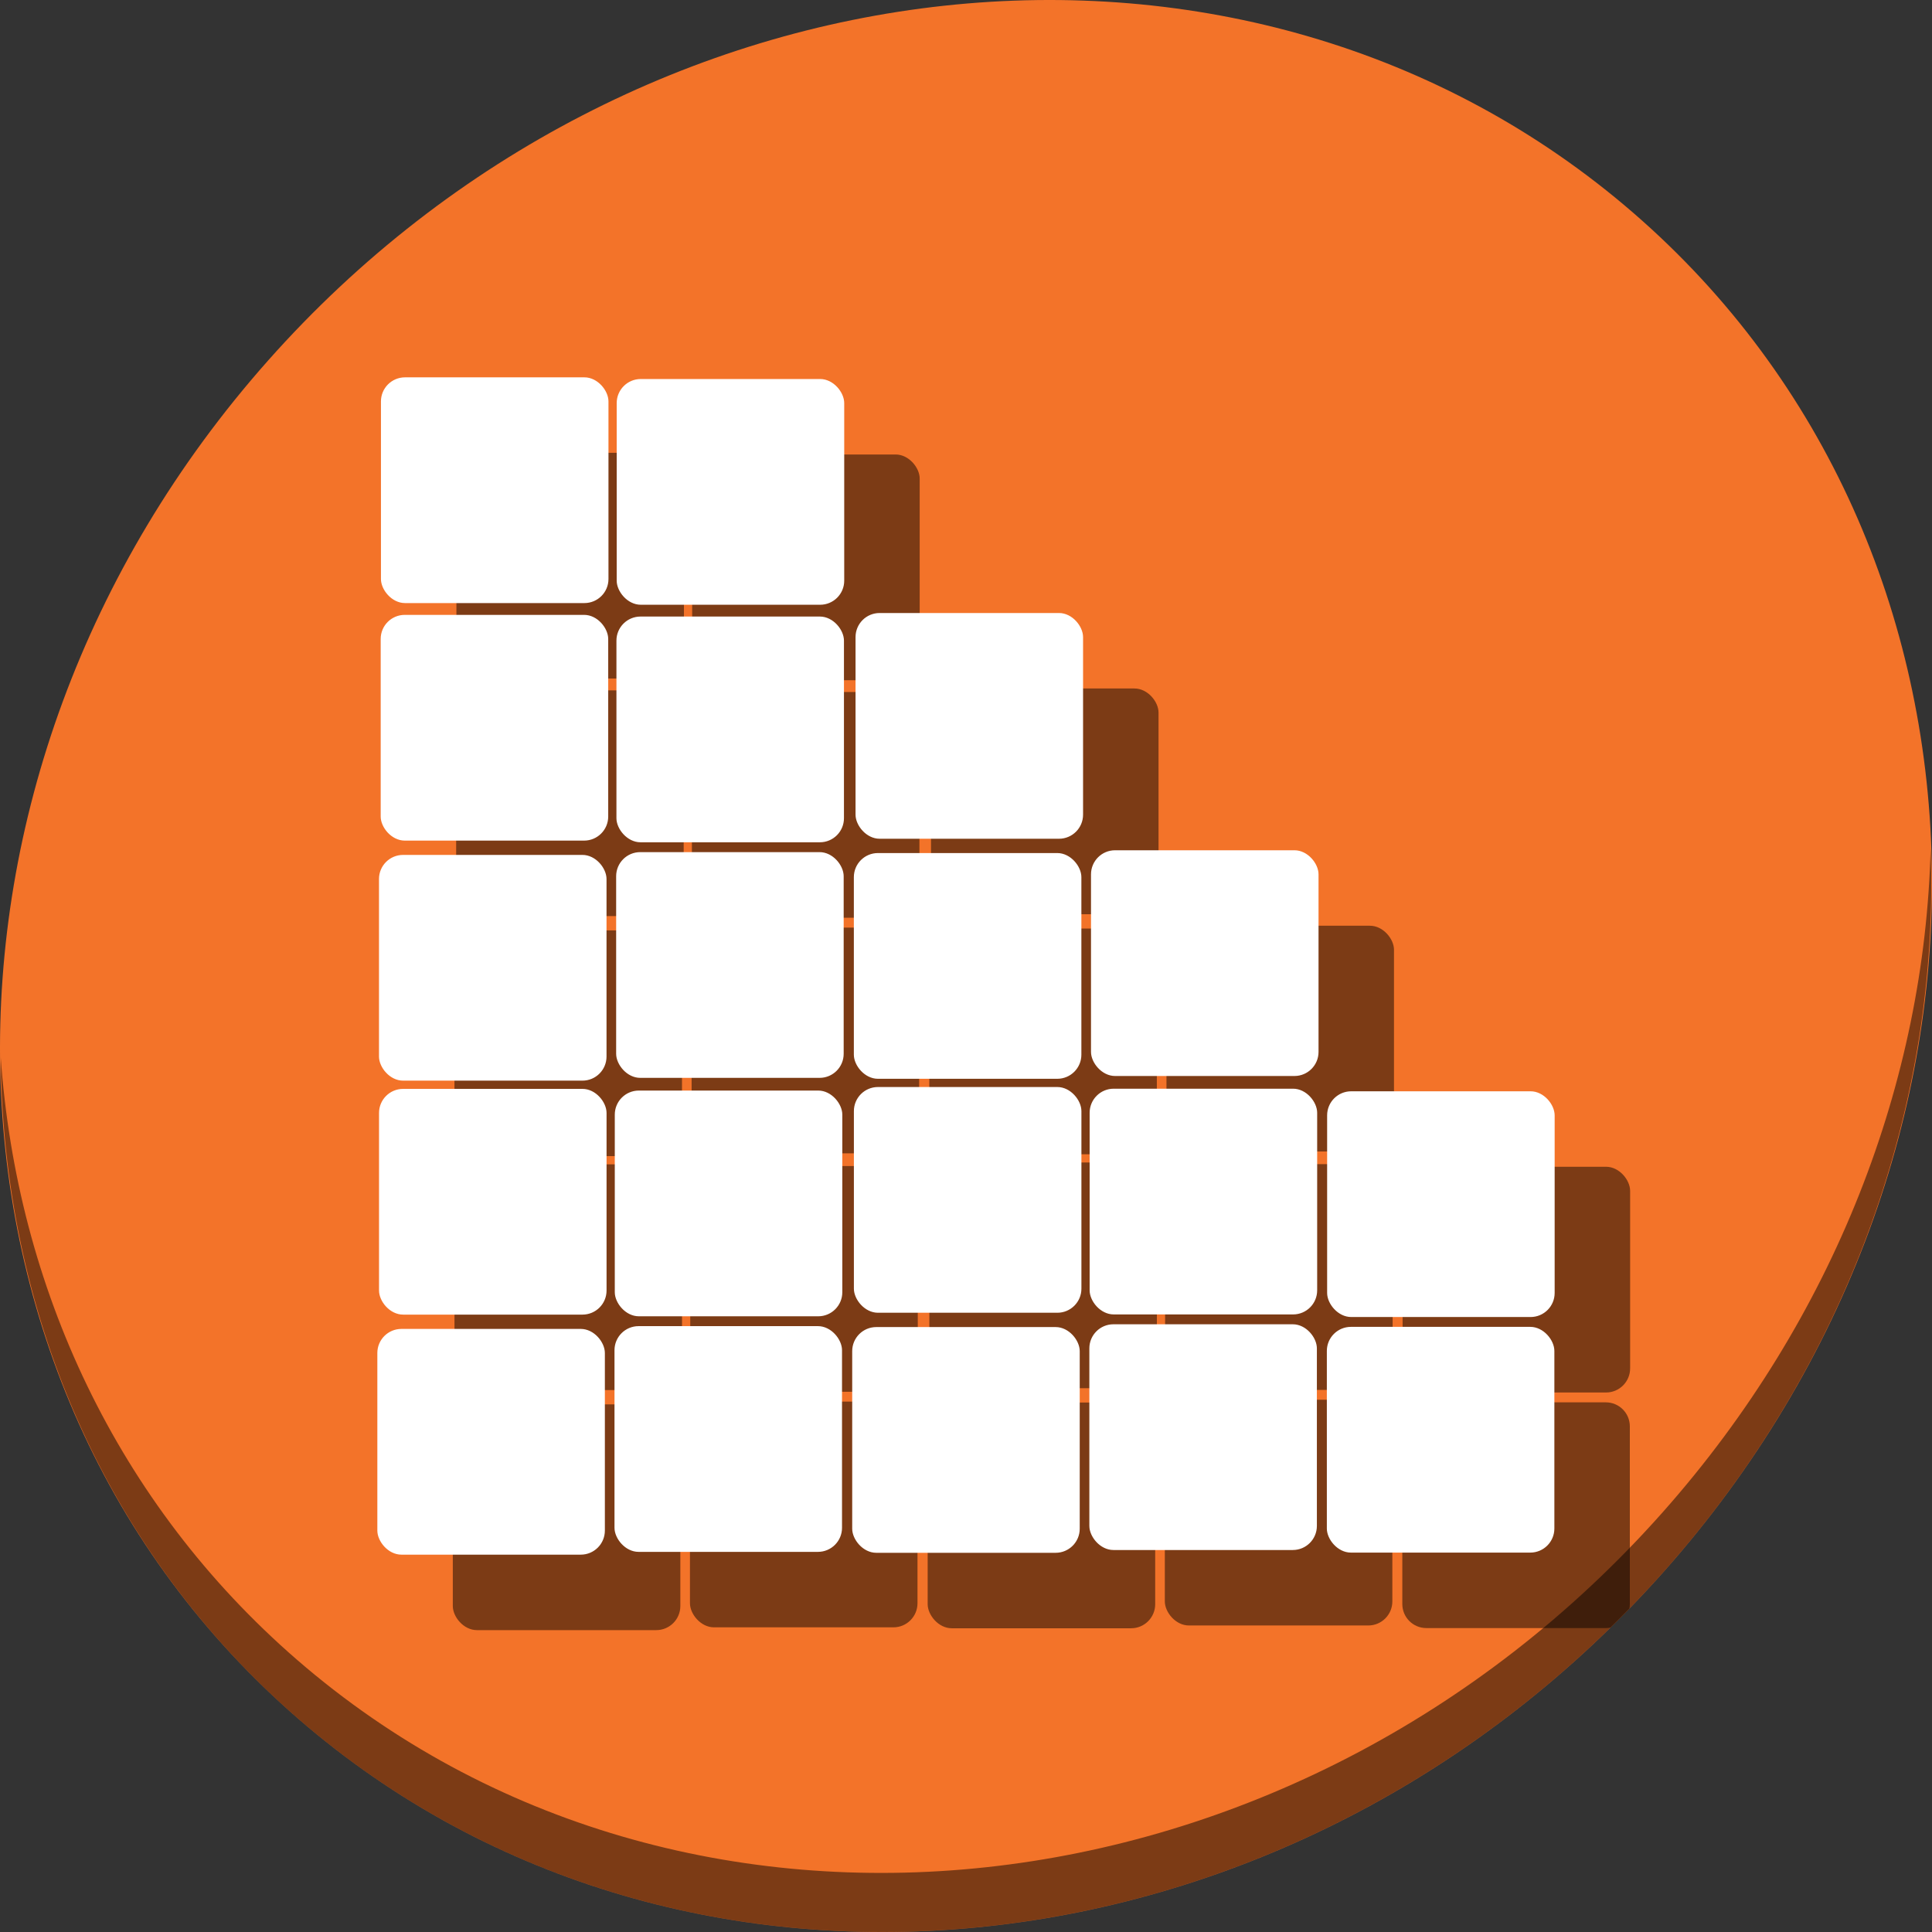 <?xml version="1.0" encoding="UTF-8" standalone="no"?>
<!-- Generator: Adobe Illustrator 19.0.0, SVG Export Plug-In . SVG Version: 6.00 Build 0)  -->

<svg
   xmlns:dc="http://purl.org/dc/elements/1.1/"
   xmlns:cc="http://creativecommons.org/ns#"
   xmlns:rdf="http://www.w3.org/1999/02/22-rdf-syntax-ns#"
   xmlns:svg="http://www.w3.org/2000/svg"
   xmlns="http://www.w3.org/2000/svg"
   xmlns:sodipodi="http://sodipodi.sourceforge.net/DTD/sodipodi-0.dtd"
   xmlns:inkscape="http://www.inkscape.org/namespaces/inkscape"
   version="1.1"
   id="Layer_1"
   x="0px"
   y="0px"
   viewBox="0 0 512 512"
   xml:space="preserve"
   inkscape:version="0.92.3 (2405546, 2018-03-11)"
   width="512"
   height="512"
   sodipodi:docname="KIconEdit.svg"><rect x="0" y="0" width="512" height="512" fill="#333333" stroke="none"/><defs
     id="defs55" /><sodipodi:namedview
     pagecolor="#ffffff"
     bordercolor="#666666"
     borderopacity="1"
     objecttolerance="10"
     gridtolerance="10"
     guidetolerance="10"
     inkscape:pageopacity="0"
     inkscape:pageshadow="2"
     inkscape:window-width="1366"
     inkscape:window-height="718"
     id="namedview53"
     showgrid="false"
     inkscape:zoom="0.26279755"
     inkscape:cx="-466.64905"
     inkscape:cy="361.25992"
     inkscape:window-x="0"
     inkscape:window-y="25"
     inkscape:window-maximized="1"
     inkscape:current-layer="Layer_1"
     units="px" /><g
     id="g23"
     transform="translate(0,550.767)" /><g
     id="g25"
     transform="translate(0,550.767)" /><g
     id="g27"
     transform="translate(0,550.767)" /><g
     id="g29"
     transform="translate(0,550.767)" /><g
     id="g31"
     transform="translate(0,550.767)" /><g
     id="g33"
     transform="translate(0,550.767)" /><g
     id="g35"
     transform="translate(0,550.767)" /><g
     id="g37"
     transform="translate(0,550.767)" /><g
     id="g39"
     transform="translate(0,550.767)" /><g
     id="g41"
     transform="translate(0,550.767)" /><g
     id="g43"
     transform="translate(0,550.767)" /><g
     id="g45"
     transform="translate(0,550.767)" /><g
     id="g47"
     transform="translate(0,550.767)" /><g
     id="g49"
     transform="translate(0,550.767)" /><g
     id="g51"
     transform="translate(0,550.767)" /><g
     id="g1017"><path
       style="fill:#f37329;fill-opacity:1;stroke-width:11.11"
       inkscape:connector-curvature="0"
       d="m 432.913,56.474 c 102.193,88.575 105.827,249.7 8.117,359.899 C 343.32,526.572 181.28,544.101 79.087,455.526 -23.106,366.951 -26.74,205.826 70.97,95.627 168.68,-14.572 330.72,-32.101 432.913,56.474 Z"
       id="path27" /><path
       style="opacity:1;fill:#000000;fill-opacity:0.49;stroke-width:11.11"
       inkscape:connector-curvature="0"
       d="M 511.636,224.904 C 510.084,286.215 486.474,349.058 440.669,400.718 342.959,510.917 180.919,528.446 78.726,439.871 30.827,398.356 4.497,340.923 0.194,280.229 0.799,346.585 27.117,410.482 79.079,455.519 181.272,544.094 343.32,526.556 441.022,416.366 490.727,360.308 514.027,291.075 511.636,224.904 Z"
       id="path51" /><rect
       style="fill:#000000;fill-opacity:0.49;fill-rule:evenodd;stroke:none;stroke-width:0.15"
       id="rect914"
       width="60.297"
       height="59.822"
       x="182.848"
       y="371.44"
       ry="6.378" /><rect
       style="fill:#000000;fill-opacity:0.49;fill-rule:evenodd;stroke:none;stroke-width:0.15"
       id="rect916"
       width="60.297"
       height="59.822"
       x="120"
       y="372.178"
       ry="6.378" /><rect
       style="fill:#000000;fill-opacity:0.49;fill-rule:evenodd;stroke:none;stroke-width:0.15"
       id="rect918"
       width="60.297"
       height="59.822"
       x="182.924"
       y="309.01"
       ry="6.378" /><rect
       style="fill:#000000;fill-opacity:0.49;fill-rule:evenodd;stroke:none;stroke-width:0.15"
       id="rect920"
       width="60.297"
       height="59.822"
       x="120.447"
       y="308.565"
       ry="6.378" /><rect
       style="fill:#000000;fill-opacity:0.49;fill-rule:evenodd;stroke:none;stroke-width:0.15"
       id="rect922"
       width="60.297"
       height="59.822"
       x="308.69"
       y="370.947"
       ry="6.378" /><rect
       style="fill:#000000;fill-opacity:0.49;fill-rule:evenodd;stroke:none;stroke-width:0.15"
       id="rect924"
       width="60.297"
       height="59.822"
       x="245.842"
       y="371.686"
       ry="6.378" /><rect
       style="fill:#000000;fill-opacity:0.49;fill-rule:evenodd;stroke:none;stroke-width:0.15"
       id="rect926"
       width="60.297"
       height="59.822"
       x="308.766"
       y="308.517"
       ry="6.378" /><rect
       style="fill:#000000;fill-opacity:0.49;fill-rule:evenodd;stroke:none;stroke-width:0.15"
       id="rect928"
       width="60.297"
       height="59.822"
       x="246.289"
       y="308.072"
       ry="6.378" /><path
       id="rect930"
       d="M 378.004 371.635 C 374.471 371.635 371.627 374.479 371.627 378.012 L 371.627 425.078 C 371.627 428.611 374.471 431.455 378.004 431.455 L 425.547 431.455 C 425.977 431.455 426.397 431.412 426.803 431.332 C 428.486 429.682 430.153 428.006 431.805 426.307 C 431.882 425.909 431.924 425.499 431.924 425.078 L 431.924 378.012 C 431.924 374.479 429.08 371.635 425.547 371.635 L 378.004 371.635 z "
       style="fill:#000000;fill-opacity:0.49;fill-rule:evenodd;stroke:none;stroke-width:0.15" /><rect
       style="fill:#000000;fill-opacity:0.49;fill-rule:evenodd;stroke:none;stroke-width:0.15"
       id="rect932"
       width="60.297"
       height="59.822"
       x="371.703"
       y="309.203"
       ry="6.378" /><rect
       style="fill:#000000;fill-opacity:0.49;fill-rule:evenodd;stroke:none;stroke-width:0.15"
       id="rect934"
       width="60.297"
       height="59.822"
       x="183.286"
       y="245.823"
       ry="6.378" /><rect
       style="fill:#000000;fill-opacity:0.49;fill-rule:evenodd;stroke:none;stroke-width:0.15"
       id="rect936"
       width="60.297"
       height="59.822"
       x="120.438"
       y="246.561"
       ry="6.378" /><rect
       style="fill:#000000;fill-opacity:0.49;fill-rule:evenodd;stroke:none;stroke-width:0.15"
       id="rect938"
       width="60.297"
       height="59.822"
       x="183.361"
       y="183.392"
       ry="6.378" /><rect
       style="fill:#000000;fill-opacity:0.49;fill-rule:evenodd;stroke:none;stroke-width:0.15"
       id="rect940"
       width="60.297"
       height="59.822"
       x="120.885"
       y="182.948"
       ry="6.378" /><rect
       style="fill:#000000;fill-opacity:0.49;fill-rule:evenodd;stroke:none;stroke-width:0.15"
       id="rect942"
       width="60.297"
       height="59.822"
       x="309.128"
       y="245.33"
       ry="6.378" /><rect
       style="fill:#000000;fill-opacity:0.49;fill-rule:evenodd;stroke:none;stroke-width:0.15"
       id="rect944"
       width="60.297"
       height="59.822"
       x="246.28"
       y="246.068"
       ry="6.378" /><rect
       style="fill:#000000;fill-opacity:0.49;fill-rule:evenodd;stroke:none;stroke-width:0.15"
       id="rect946"
       width="60.297"
       height="59.822"
       x="246.727"
       y="182.455"
       ry="6.378" /><rect
       style="fill:#000000;fill-opacity:0.49;fill-rule:evenodd;stroke:none;stroke-width:0.15"
       id="rect948"
       width="60.297"
       height="59.822"
       x="183.431"
       y="120.444"
       ry="6.378" /><rect
       style="fill:#000000;fill-opacity:0.49;fill-rule:evenodd;stroke:none;stroke-width:0.15"
       id="rect950"
       width="60.297"
       height="59.822"
       x="120.954"
       y="120"
       ry="6.378" /><g
       id="g912"><rect
         style="fill:#ffffff;fill-opacity:1;fill-rule:evenodd;stroke:none;stroke-width:0.15"
         id="rect2986"
         width="60.297"
         height="59.822"
         x="162.848"
         y="351.44"
         ry="6.378" /><rect
         style="fill:#ffffff;fill-opacity:1;fill-rule:evenodd;stroke:none;stroke-width:0.15"
         id="rect2986-3"
         width="60.297"
         height="59.822"
         x="100"
         y="352.178"
         ry="6.378" /><rect
         style="fill:#ffffff;fill-opacity:1;fill-rule:evenodd;stroke:none;stroke-width:0.15"
         id="rect2986-6"
         width="60.297"
         height="59.822"
         x="162.924"
         y="289.01"
         ry="6.378" /><rect
         style="fill:#ffffff;fill-opacity:1;fill-rule:evenodd;stroke:none;stroke-width:0.15"
         id="rect2986-7"
         width="60.297"
         height="59.822"
         x="100.447"
         y="288.565"
         ry="6.378" /><rect
         style="fill:#ffffff;fill-opacity:1;fill-rule:evenodd;stroke:none;stroke-width:0.15"
         id="rect2986-36"
         width="60.297"
         height="59.822"
         x="288.69"
         y="350.947"
         ry="6.378" /><rect
         style="fill:#ffffff;fill-opacity:1;fill-rule:evenodd;stroke:none;stroke-width:0.15"
         id="rect2986-3-7"
         width="60.297"
         height="59.822"
         x="225.842"
         y="351.686"
         ry="6.378" /><rect
         style="fill:#ffffff;fill-opacity:1;fill-rule:evenodd;stroke:none;stroke-width:0.15"
         id="rect2986-6-5"
         width="60.297"
         height="59.822"
         x="288.766"
         y="288.517"
         ry="6.378" /><rect
         style="fill:#ffffff;fill-opacity:1;fill-rule:evenodd;stroke:none;stroke-width:0.15"
         id="rect2986-7-3"
         width="60.297"
         height="59.822"
         x="226.289"
         y="288.072"
         ry="6.378" /><rect
         style="fill:#ffffff;fill-opacity:1;fill-rule:evenodd;stroke:none;stroke-width:0.15"
         id="rect2986-36-5"
         width="60.297"
         height="59.822"
         x="351.627"
         y="351.634"
         ry="6.378" /><rect
         style="fill:#ffffff;fill-opacity:1;fill-rule:evenodd;stroke:none;stroke-width:0.15"
         id="rect2986-6-5-6"
         width="60.297"
         height="59.822"
         x="351.703"
         y="289.203"
         ry="6.378" /><rect
         style="fill:#ffffff;fill-opacity:1;fill-rule:evenodd;stroke:none;stroke-width:0.15"
         id="rect2986-2"
         width="60.297"
         height="59.822"
         x="163.286"
         y="225.823"
         ry="6.378" /><rect
         style="fill:#ffffff;fill-opacity:1;fill-rule:evenodd;stroke:none;stroke-width:0.15"
         id="rect2986-3-9"
         width="60.297"
         height="59.822"
         x="100.438"
         y="226.561"
         ry="6.378" /><rect
         style="fill:#ffffff;fill-opacity:1;fill-rule:evenodd;stroke:none;stroke-width:0.15"
         id="rect2986-6-1"
         width="60.297"
         height="59.822"
         x="163.361"
         y="163.392"
         ry="6.378" /><rect
         style="fill:#ffffff;fill-opacity:1;fill-rule:evenodd;stroke:none;stroke-width:0.15"
         id="rect2986-7-2"
         width="60.297"
         height="59.822"
         x="100.885"
         y="162.948"
         ry="6.378" /><rect
         style="fill:#ffffff;fill-opacity:1;fill-rule:evenodd;stroke:none;stroke-width:0.15"
         id="rect2986-36-7"
         width="60.297"
         height="59.822"
         x="289.128"
         y="225.33"
         ry="6.378" /><rect
         style="fill:#ffffff;fill-opacity:1;fill-rule:evenodd;stroke:none;stroke-width:0.15"
         id="rect2986-3-7-0"
         width="60.297"
         height="59.822"
         x="226.28"
         y="226.068"
         ry="6.378" /><rect
         style="fill:#ffffff;fill-opacity:1;fill-rule:evenodd;stroke:none;stroke-width:0.15"
         id="rect2986-7-3-3"
         width="60.297"
         height="59.822"
         x="226.727"
         y="162.455"
         ry="6.378" /><rect
         style="fill:#ffffff;fill-opacity:1;fill-rule:evenodd;stroke:none;stroke-width:0.15"
         id="rect2986-6-1-6"
         width="60.297"
         height="59.822"
         x="163.431"
         y="100.444"
         ry="6.378" /><rect
         style="fill:#ffffff;fill-opacity:1;fill-rule:evenodd;stroke:none;stroke-width:0.15"
         id="rect2986-7-2-2"
         width="60.297"
         height="59.822"
         x="100.954"
         y="100"
         ry="6.378" /></g></g></svg>